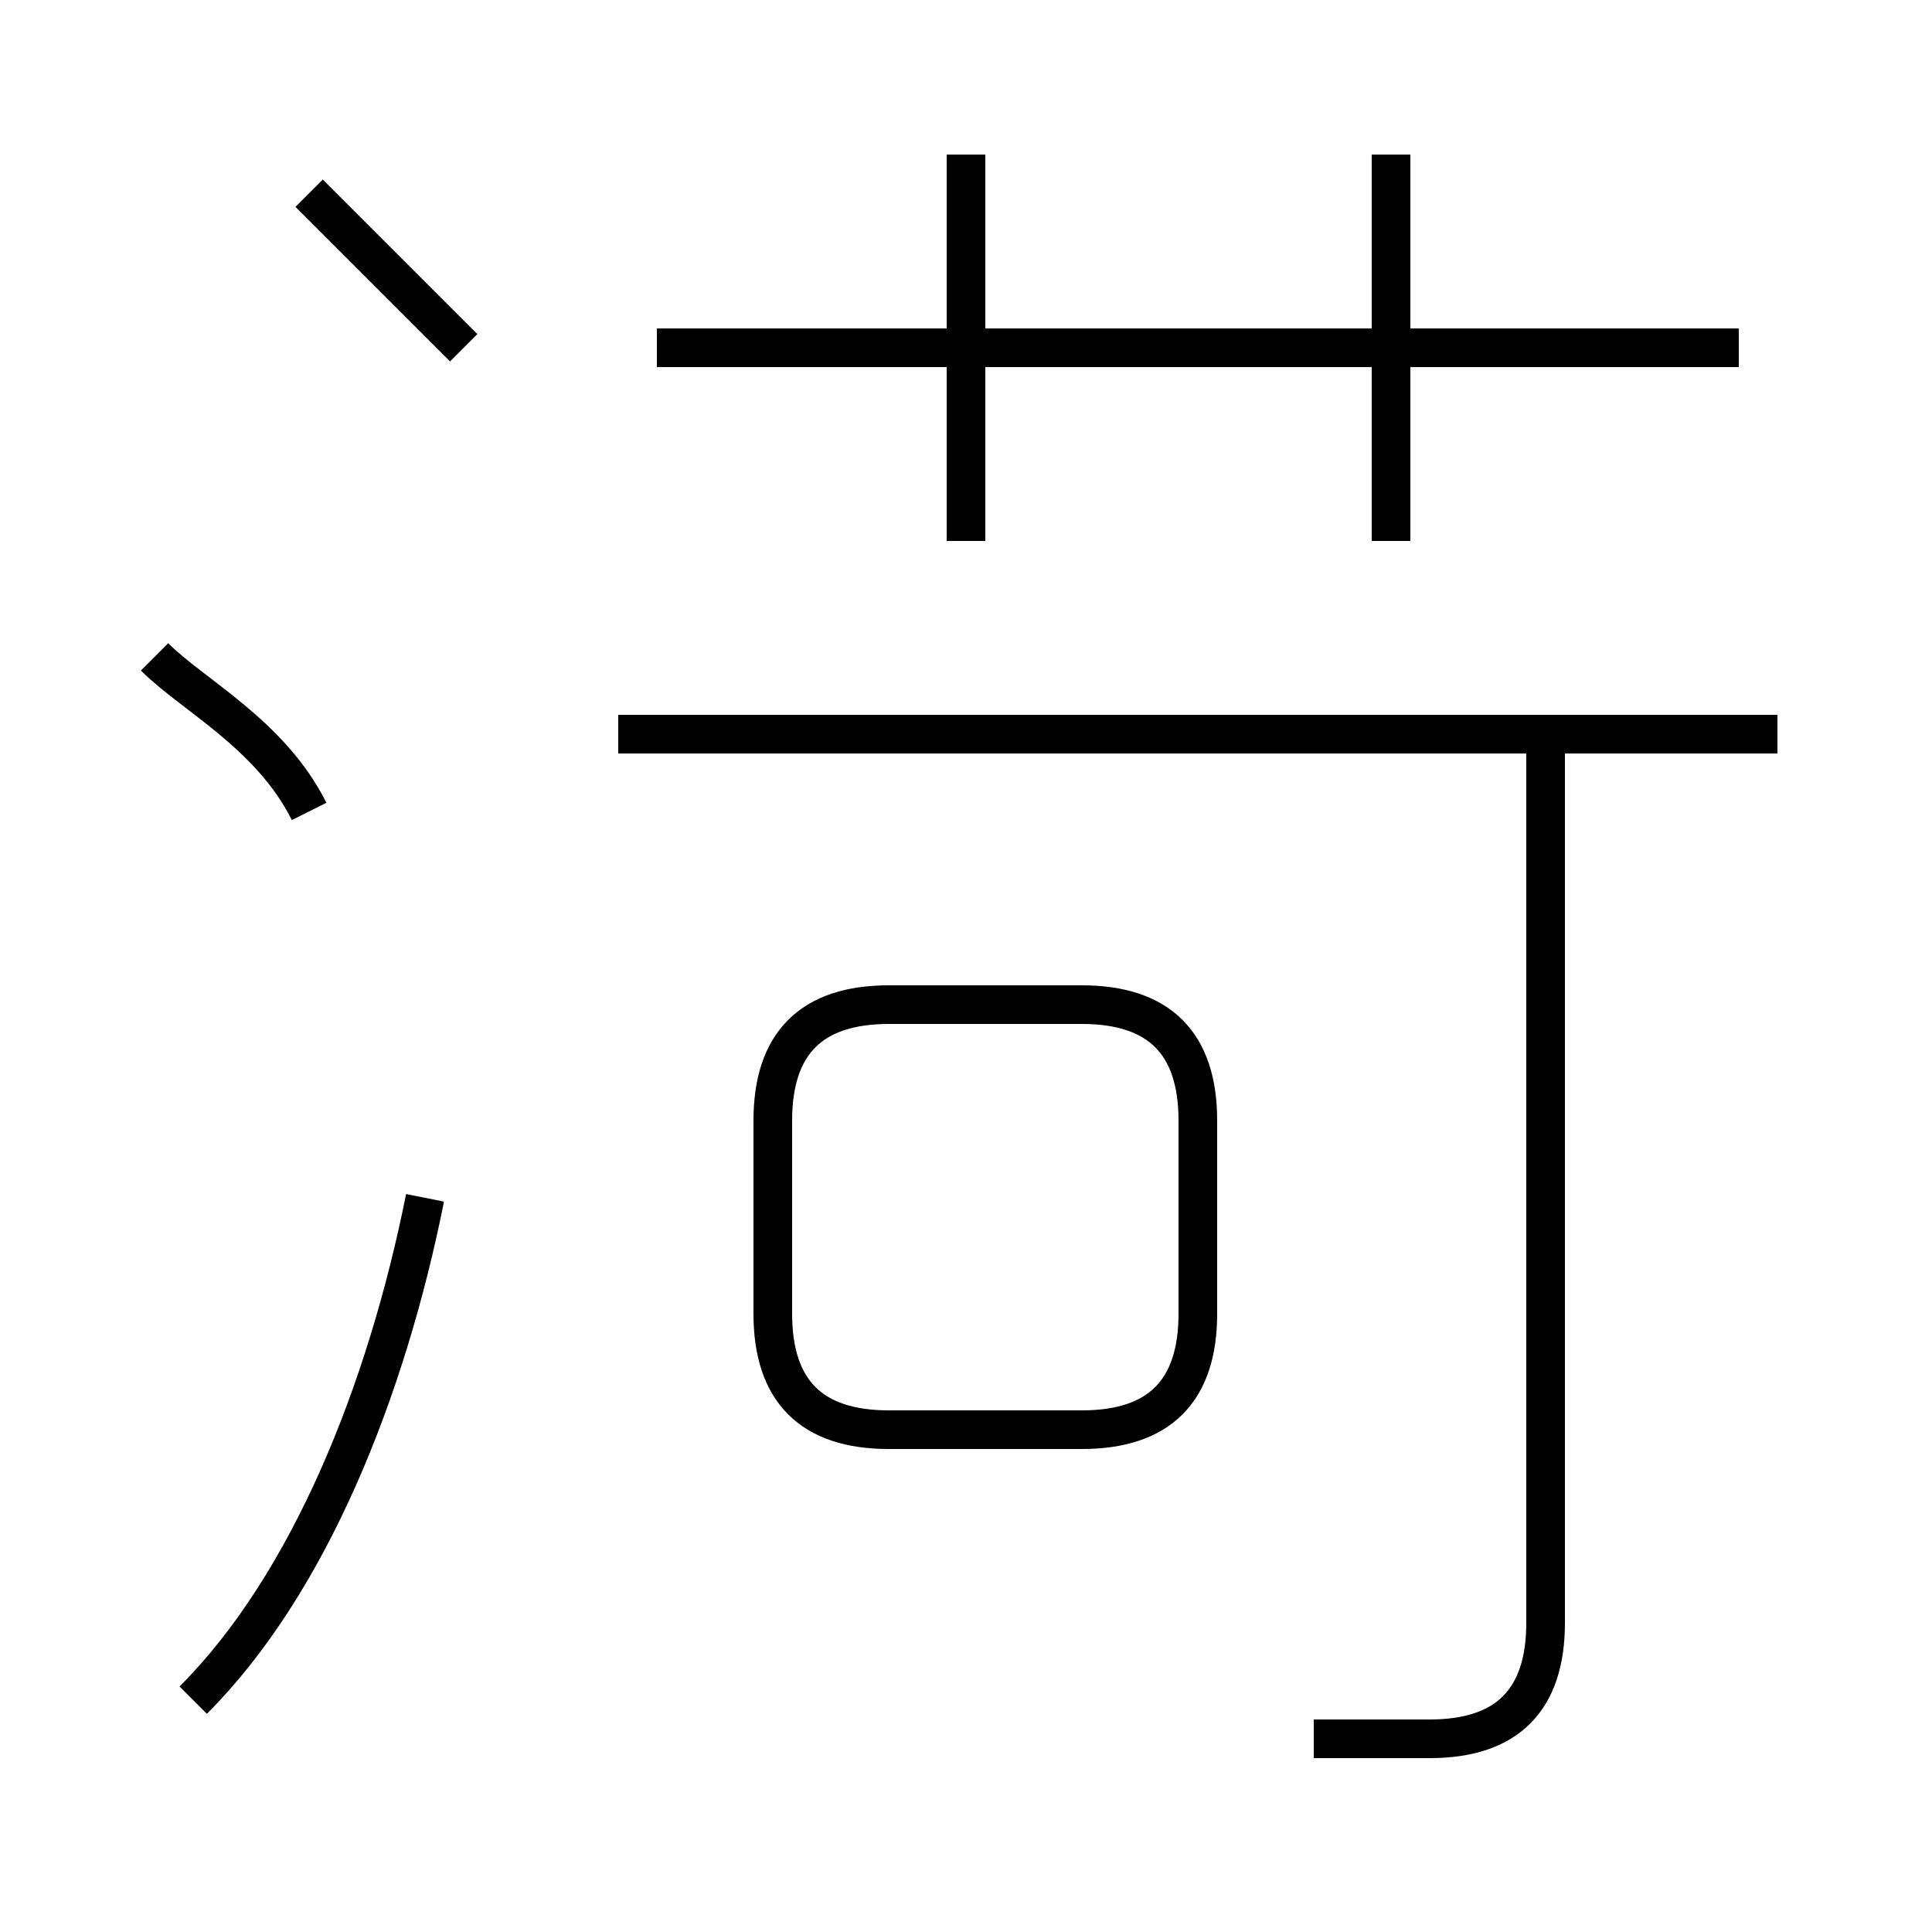 <?xml version='1.0' encoding='utf8'?>
<svg viewBox="0.0 -6.0 50.0 50.0" version="1.1" xmlns="http://www.w3.org/2000/svg">
<rect x="0.0" y="-6.0" width="50.0" height="50.0" fill="#808080" stroke="none"/>
<rect x="-1000" y="-1000" width="2000" height="2000" stroke="white" fill="white"/>
<g style="fill:white;stroke:#000000;  stroke-width:1">
<path d="M 34 1 C 34 1 35 1 37 1 C 39 1 40 0 40 -2 L 40 -25 M 5 0 C 8 -3 10 -8 11 -13 M 8 -23 C 7 -25 5 -26 4 -27 M 23 -7 L 28 -7 C 30 -7 31 -8 31 -10 L 31 -15 C 31 -17 30 -18 28 -18 L 23 -18 C 21 -18 20 -17 20 -15 L 20 -10 C 20 -8 21 -7 23 -7 Z M 12 -35 C 11 -36 9 -38 8 -39 M 46 -25 L 16 -25 M 25 -30 L 25 -40 M 45 -35 L 17 -35 M 36 -30 L 36 -40" transform="translate(0.0 38.0)" />
</g>
</svg>